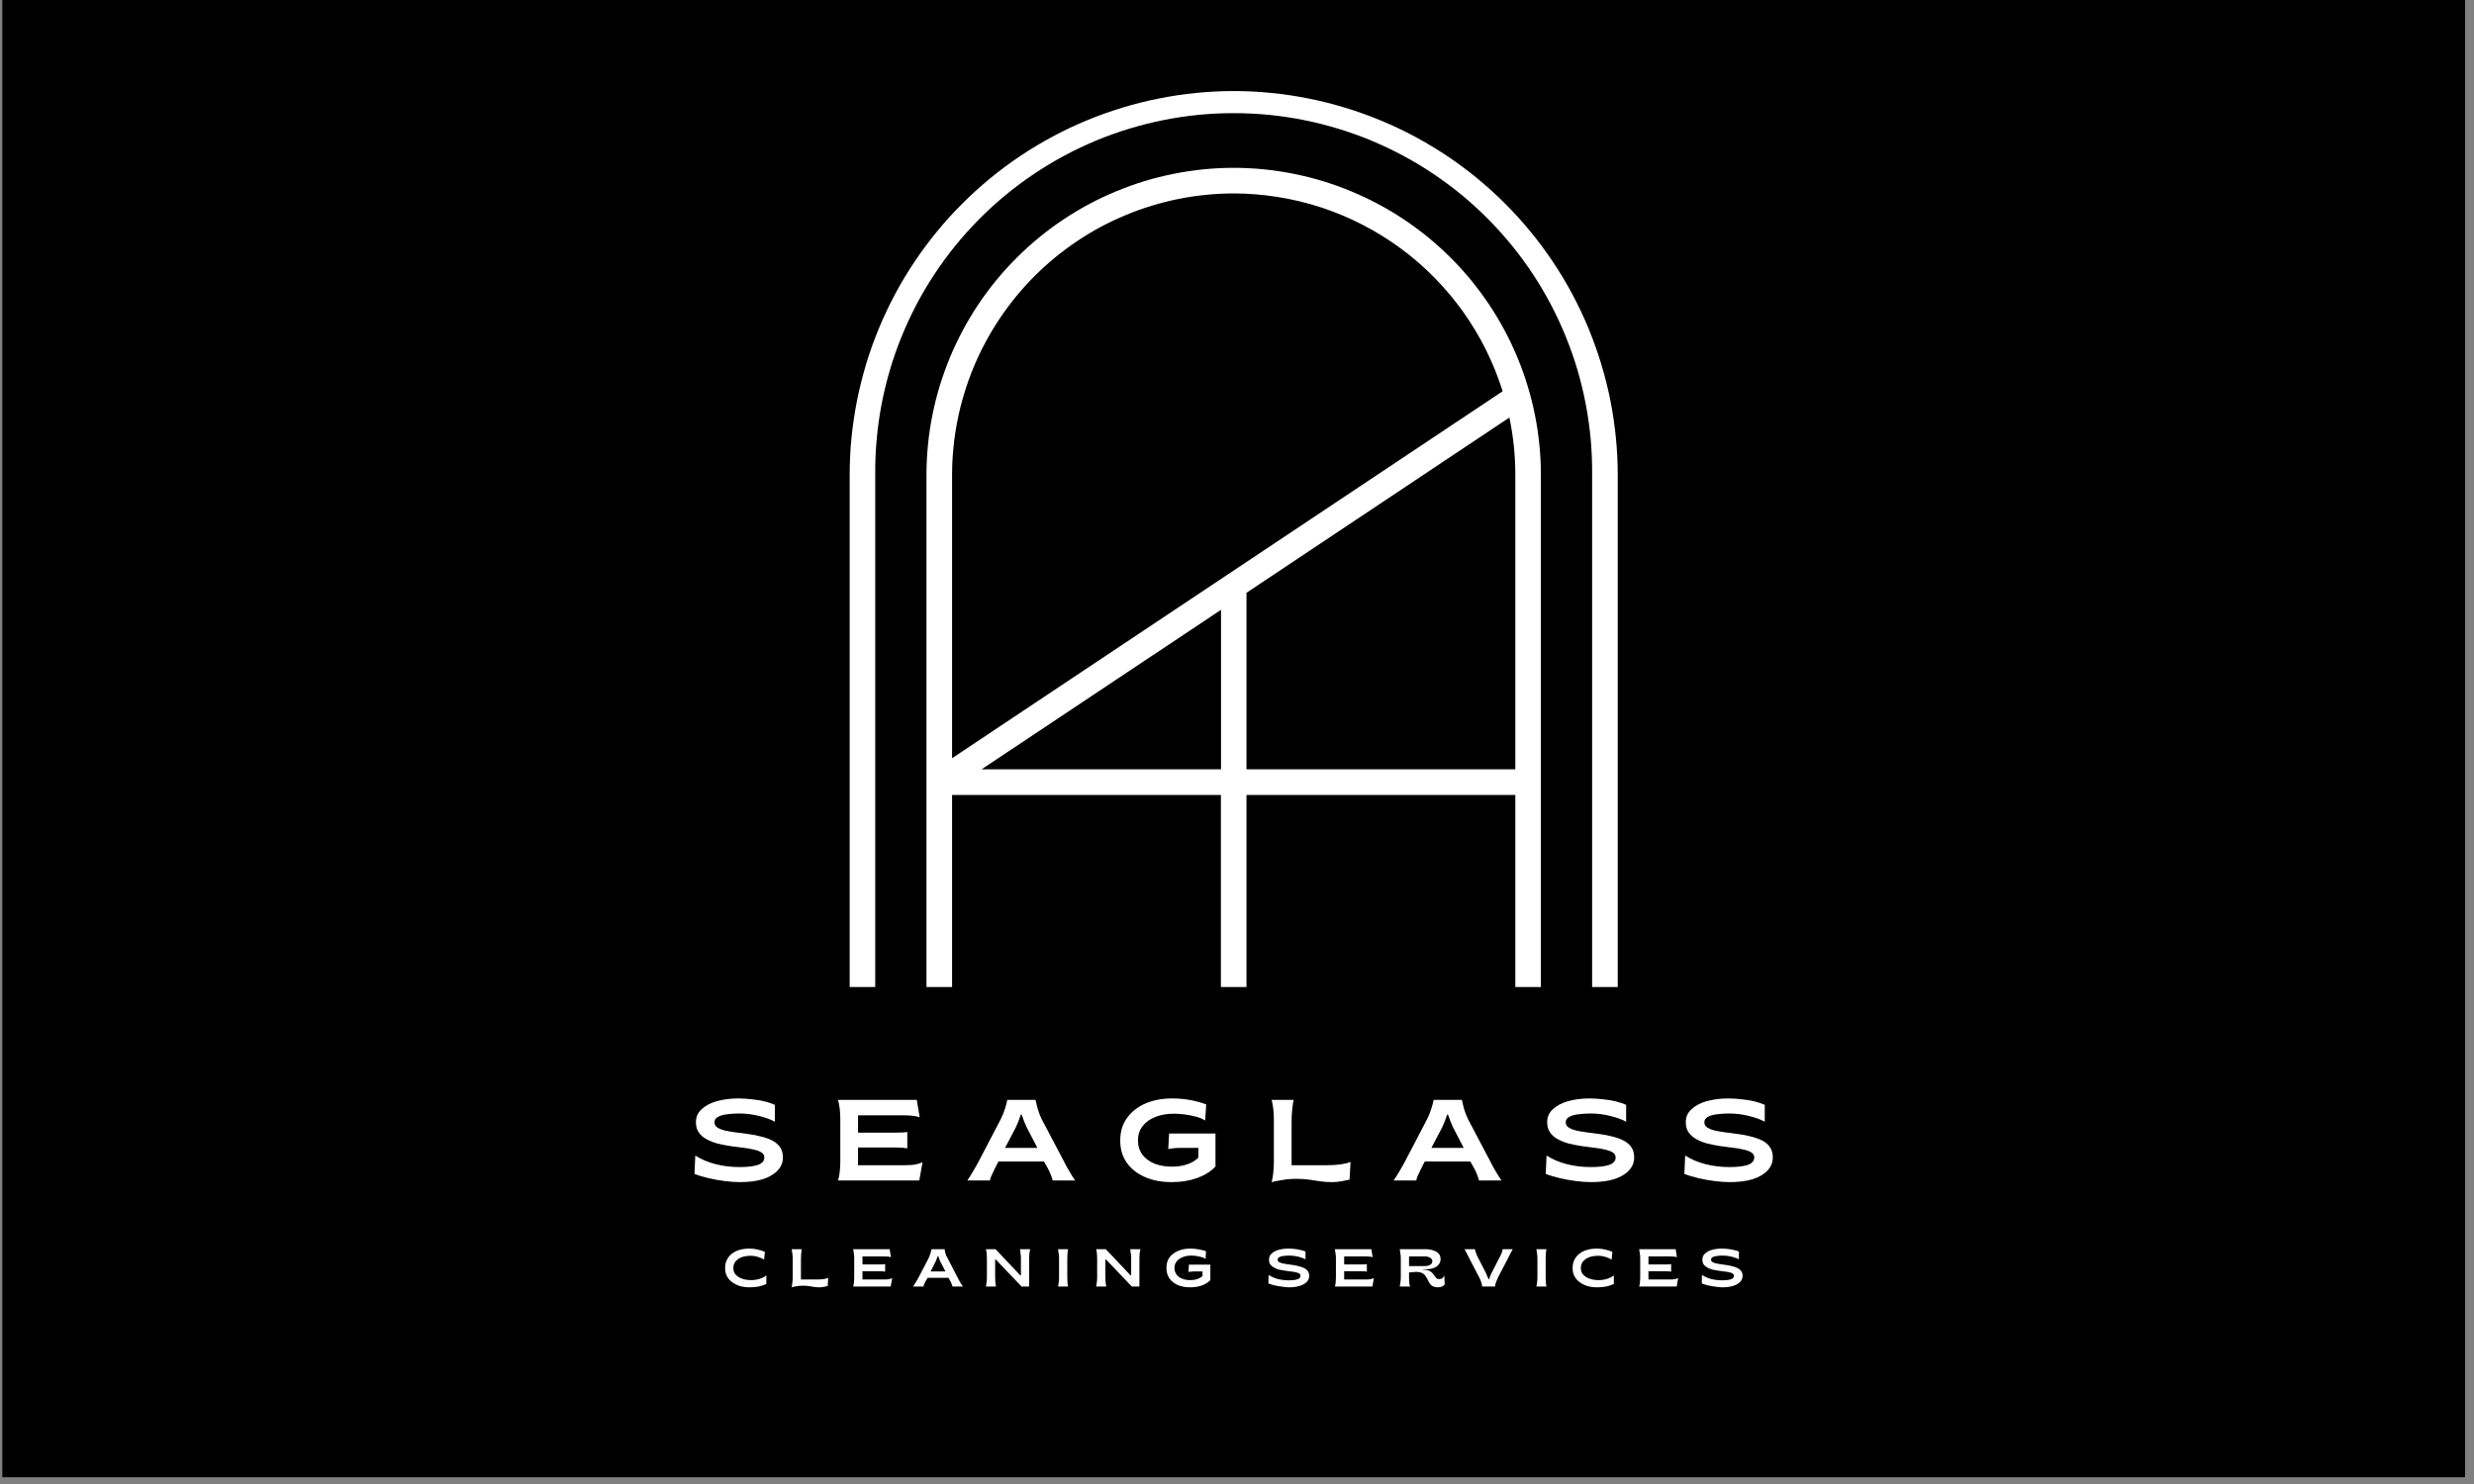 <svg xmlns="http://www.w3.org/2000/svg" xmlns:xlink="http://www.w3.org/1999/xlink" width="250" zoomAndPan="magnify" viewBox="0 0 187.5 112.5" height="150" preserveAspectRatio="xMidYMid meet" version="1.0"><rect x="0" y="0" width="187.5" height="112.5" fill="#808080" stroke="none"/><defs><g/><clipPath id="897bee2a34"><path d="M 0.164 0 L 186.836 0 L 186.836 112.004 L 0.164 112.004 Z M 0.164 0 " clip-rule="nonzero"/></clipPath><clipPath id="dadc31ae9d"><path d="M 70 12 L 117 12 L 117 74.852 L 70 74.852 Z M 70 12 " clip-rule="nonzero"/></clipPath><clipPath id="4dc8fcf36c"><path d="M 64.355 6.902 L 122.598 6.902 L 122.598 74.852 L 64.355 74.852 Z M 64.355 6.902 " clip-rule="nonzero"/></clipPath></defs><g clip-path="url(#897bee2a34)"><path fill="#ffffff" d="M 0.164 0 L 186.836 0 L 186.836 112.004 L 0.164 112.004 Z M 0.164 0 " fill-opacity="1" fill-rule="nonzero"/><path fill="#000000" d="M 0.164 0 L 186.836 0 L 186.836 112.004 L 0.164 112.004 Z M 0.164 0 " fill-opacity="1" fill-rule="nonzero"/></g><g fill="#ffffff" fill-opacity="1"><g transform="translate(52.304, 89.49)"><g><path d="M 3.781 0.125 C 3.438 0.125 3.055 0.098 2.641 0.047 C 2.223 -0.004 1.812 -0.078 1.406 -0.172 C 1 -0.266 0.641 -0.375 0.328 -0.5 L 0.391 -1.891 C 0.848 -1.598 1.363 -1.379 1.938 -1.234 C 2.52 -1.086 3.125 -1.016 3.75 -1.016 C 4.312 -1.016 4.766 -1.066 5.109 -1.172 C 5.453 -1.285 5.625 -1.477 5.625 -1.75 C 5.625 -1.906 5.551 -2.031 5.406 -2.125 C 5.258 -2.219 5.062 -2.289 4.812 -2.344 C 4.57 -2.406 4.297 -2.453 3.984 -2.484 C 3.672 -2.523 3.352 -2.566 3.031 -2.609 C 2.707 -2.66 2.391 -2.723 2.078 -2.797 C 1.773 -2.879 1.5 -2.988 1.25 -3.125 C 1 -3.258 0.801 -3.43 0.656 -3.641 C 0.508 -3.848 0.438 -4.109 0.438 -4.422 C 0.438 -4.816 0.582 -5.145 0.875 -5.406 C 1.164 -5.676 1.551 -5.879 2.031 -6.016 C 2.52 -6.148 3.062 -6.219 3.656 -6.219 C 3.988 -6.219 4.32 -6.195 4.656 -6.156 C 5 -6.125 5.32 -6.07 5.625 -6 C 5.926 -5.926 6.191 -5.836 6.422 -5.734 L 6.422 -4.453 C 6.109 -4.629 5.707 -4.773 5.219 -4.891 C 4.727 -5.016 4.223 -5.078 3.703 -5.078 C 3.379 -5.078 3.07 -5.055 2.781 -5.016 C 2.5 -4.984 2.27 -4.914 2.094 -4.812 C 1.926 -4.719 1.844 -4.582 1.844 -4.406 C 1.844 -4.25 1.914 -4.117 2.062 -4.016 C 2.207 -3.922 2.406 -3.844 2.656 -3.781 C 2.906 -3.727 3.18 -3.68 3.484 -3.641 C 3.797 -3.598 4.113 -3.555 4.438 -3.516 C 4.77 -3.473 5.086 -3.41 5.391 -3.328 C 5.703 -3.254 5.977 -3.156 6.219 -3.031 C 6.469 -2.906 6.664 -2.738 6.812 -2.531 C 6.957 -2.32 7.031 -2.062 7.031 -1.75 C 7.031 -1.363 6.895 -1.031 6.625 -0.75 C 6.363 -0.469 5.988 -0.25 5.5 -0.094 C 5.02 0.051 4.445 0.125 3.781 0.125 Z M 3.781 0.125 "/></g></g></g><g fill="#ffffff" fill-opacity="1"><g transform="translate(62.81, 89.49)"><g><path d="M 0.703 0 C 0.816 -0.363 0.875 -0.852 0.875 -1.469 L 0.875 -4.641 C 0.875 -4.93 0.859 -5.203 0.828 -5.453 C 0.797 -5.711 0.754 -5.93 0.703 -6.109 L 6.672 -6.109 L 6.891 -4.781 C 6.797 -4.832 6.648 -4.867 6.453 -4.891 C 6.266 -4.922 6.016 -4.938 5.703 -4.938 L 2.219 -4.938 L 2.219 -3.625 L 5.031 -3.625 C 5.426 -3.625 5.734 -3.641 5.953 -3.672 L 5.953 -2.438 C 5.734 -2.477 5.426 -2.5 5.031 -2.5 L 2.219 -2.5 L 2.219 -1.156 L 5.766 -1.156 C 6.109 -1.156 6.383 -1.176 6.594 -1.219 C 6.801 -1.258 6.973 -1.316 7.109 -1.391 L 6.859 0 Z M 0.703 0 "/></g></g></g><g fill="#ffffff" fill-opacity="1"><g transform="translate(73.42, 89.49)"><g><path d="M -0.109 0 C 0.004 -0.164 0.141 -0.379 0.297 -0.641 C 0.461 -0.91 0.617 -1.188 0.766 -1.469 L 2.422 -4.641 C 2.566 -4.93 2.676 -5.203 2.75 -5.453 C 2.832 -5.711 2.891 -5.93 2.922 -6.109 L 5.062 -6.109 C 5.102 -5.91 5.16 -5.676 5.234 -5.406 C 5.316 -5.133 5.414 -4.879 5.531 -4.641 L 7.203 -1.469 C 7.348 -1.176 7.5 -0.898 7.656 -0.641 C 7.812 -0.379 7.945 -0.164 8.062 0 L 6.359 0 C 6.336 -0.113 6.297 -0.242 6.234 -0.391 C 6.18 -0.547 6.094 -0.738 5.969 -0.969 L 5.703 -1.438 L 2.25 -1.438 L 2 -0.953 C 1.895 -0.734 1.805 -0.547 1.734 -0.391 C 1.66 -0.242 1.617 -0.113 1.609 0 Z M 2.75 -2.469 L 5.203 -2.469 L 4.391 -4.031 C 4.316 -4.188 4.25 -4.344 4.188 -4.5 C 4.133 -4.656 4.078 -4.816 4.016 -4.984 L 3.938 -4.984 C 3.883 -4.805 3.828 -4.641 3.766 -4.484 C 3.703 -4.336 3.633 -4.18 3.562 -4.016 Z M 2.75 -2.469 "/></g></g></g><g fill="#ffffff" fill-opacity="1"><g transform="translate(84.51, 89.49)"><g><path d="M 4.297 0.125 C 3.523 0.125 2.844 -0.004 2.25 -0.266 C 1.664 -0.523 1.207 -0.891 0.875 -1.359 C 0.551 -1.828 0.391 -2.383 0.391 -3.031 C 0.391 -3.688 0.555 -4.25 0.891 -4.719 C 1.223 -5.195 1.688 -5.566 2.281 -5.828 C 2.875 -6.086 3.551 -6.219 4.312 -6.219 C 4.812 -6.219 5.281 -6.176 5.719 -6.094 C 6.156 -6.008 6.551 -5.898 6.906 -5.766 L 6.828 -4.547 C 6.648 -4.66 6.43 -4.754 6.172 -4.828 C 5.91 -4.898 5.629 -4.957 5.328 -5 C 5.035 -5.039 4.742 -5.062 4.453 -5.062 C 3.922 -5.062 3.453 -4.977 3.047 -4.812 C 2.641 -4.656 2.316 -4.422 2.078 -4.109 C 1.848 -3.805 1.734 -3.445 1.734 -3.031 C 1.734 -2.625 1.844 -2.27 2.062 -1.969 C 2.281 -1.676 2.582 -1.445 2.969 -1.281 C 3.363 -1.125 3.816 -1.047 4.328 -1.047 C 4.723 -1.047 5.098 -1.102 5.453 -1.219 C 5.816 -1.344 6.102 -1.516 6.312 -1.734 L 6.312 -2.469 L 4.844 -2.469 C 4.707 -2.469 4.555 -2.457 4.391 -2.438 C 4.234 -2.426 4.113 -2.406 4.031 -2.375 L 4.094 -3.562 L 7.609 -3.562 L 7.609 -1.062 C 7.273 -0.695 6.816 -0.406 6.234 -0.188 C 5.648 0.02 5.004 0.125 4.297 0.125 Z M 4.297 0.125 "/></g></g></g><g fill="#ffffff" fill-opacity="1"><g transform="translate(95.669, 89.49)"><g><path d="M 5.297 0.125 C 4.961 0.125 4.656 0.102 4.375 0.062 C 4.102 0.02 3.828 -0.02 3.547 -0.062 C 3.266 -0.102 2.941 -0.125 2.578 -0.125 C 2.18 -0.125 1.82 -0.094 1.5 -0.031 C 1.176 0.02 0.91 0.07 0.703 0.125 C 0.754 -0.039 0.797 -0.27 0.828 -0.562 C 0.859 -0.863 0.875 -1.164 0.875 -1.469 L 0.875 -4.641 C 0.875 -4.93 0.859 -5.203 0.828 -5.453 C 0.797 -5.711 0.754 -5.93 0.703 -6.109 L 2.375 -6.109 C 2.332 -5.93 2.297 -5.691 2.266 -5.391 C 2.234 -5.086 2.219 -4.789 2.219 -4.5 L 2.219 -1.156 L 4.875 -1.156 C 5.258 -1.156 5.613 -1.176 5.938 -1.219 C 6.258 -1.27 6.508 -1.332 6.688 -1.406 L 6.609 -0.062 C 6.492 -0.039 6.312 -0.004 6.062 0.047 C 5.82 0.098 5.566 0.125 5.297 0.125 Z M 5.297 0.125 "/></g></g></g><g fill="#ffffff" fill-opacity="1"><g transform="translate(105.731, 89.49)"><g><path d="M -0.109 0 C 0.004 -0.164 0.141 -0.379 0.297 -0.641 C 0.461 -0.91 0.617 -1.188 0.766 -1.469 L 2.422 -4.641 C 2.566 -4.93 2.676 -5.203 2.75 -5.453 C 2.832 -5.711 2.891 -5.93 2.922 -6.109 L 5.062 -6.109 C 5.102 -5.91 5.16 -5.676 5.234 -5.406 C 5.316 -5.133 5.414 -4.879 5.531 -4.641 L 7.203 -1.469 C 7.348 -1.176 7.5 -0.898 7.656 -0.641 C 7.812 -0.379 7.945 -0.164 8.062 0 L 6.359 0 C 6.336 -0.113 6.297 -0.242 6.234 -0.391 C 6.18 -0.547 6.094 -0.738 5.969 -0.969 L 5.703 -1.438 L 2.25 -1.438 L 2 -0.953 C 1.895 -0.734 1.805 -0.547 1.734 -0.391 C 1.66 -0.242 1.617 -0.113 1.609 0 Z M 2.75 -2.469 L 5.203 -2.469 L 4.391 -4.031 C 4.316 -4.188 4.25 -4.344 4.188 -4.5 C 4.133 -4.656 4.078 -4.816 4.016 -4.984 L 3.938 -4.984 C 3.883 -4.805 3.828 -4.641 3.766 -4.484 C 3.703 -4.336 3.633 -4.18 3.562 -4.016 Z M 2.75 -2.469 "/></g></g></g><g fill="#ffffff" fill-opacity="1"><g transform="translate(116.82, 89.49)"><g><path d="M 3.781 0.125 C 3.438 0.125 3.055 0.098 2.641 0.047 C 2.223 -0.004 1.812 -0.078 1.406 -0.172 C 1 -0.266 0.641 -0.375 0.328 -0.5 L 0.391 -1.891 C 0.848 -1.598 1.363 -1.379 1.938 -1.234 C 2.52 -1.086 3.125 -1.016 3.75 -1.016 C 4.312 -1.016 4.766 -1.066 5.109 -1.172 C 5.453 -1.285 5.625 -1.477 5.625 -1.75 C 5.625 -1.906 5.551 -2.031 5.406 -2.125 C 5.258 -2.219 5.062 -2.289 4.812 -2.344 C 4.57 -2.406 4.297 -2.453 3.984 -2.484 C 3.672 -2.523 3.352 -2.566 3.031 -2.609 C 2.707 -2.66 2.391 -2.723 2.078 -2.797 C 1.773 -2.879 1.5 -2.988 1.25 -3.125 C 1 -3.258 0.801 -3.43 0.656 -3.641 C 0.508 -3.848 0.438 -4.109 0.438 -4.422 C 0.438 -4.816 0.582 -5.145 0.875 -5.406 C 1.164 -5.676 1.551 -5.879 2.031 -6.016 C 2.52 -6.148 3.062 -6.219 3.656 -6.219 C 3.988 -6.219 4.32 -6.195 4.656 -6.156 C 5 -6.125 5.32 -6.07 5.625 -6 C 5.926 -5.926 6.191 -5.836 6.422 -5.734 L 6.422 -4.453 C 6.109 -4.629 5.707 -4.773 5.219 -4.891 C 4.727 -5.016 4.223 -5.078 3.703 -5.078 C 3.379 -5.078 3.07 -5.055 2.781 -5.016 C 2.5 -4.984 2.27 -4.914 2.094 -4.812 C 1.926 -4.719 1.844 -4.582 1.844 -4.406 C 1.844 -4.25 1.914 -4.117 2.062 -4.016 C 2.207 -3.922 2.406 -3.844 2.656 -3.781 C 2.906 -3.727 3.18 -3.68 3.484 -3.641 C 3.797 -3.598 4.113 -3.555 4.438 -3.516 C 4.77 -3.473 5.086 -3.41 5.391 -3.328 C 5.703 -3.254 5.977 -3.156 6.219 -3.031 C 6.469 -2.906 6.664 -2.738 6.812 -2.531 C 6.957 -2.32 7.031 -2.062 7.031 -1.75 C 7.031 -1.363 6.895 -1.031 6.625 -0.75 C 6.363 -0.469 5.988 -0.25 5.5 -0.094 C 5.02 0.051 4.445 0.125 3.781 0.125 Z M 3.781 0.125 "/></g></g></g><g fill="#ffffff" fill-opacity="1"><g transform="translate(127.326, 89.49)"><g><path d="M 3.781 0.125 C 3.438 0.125 3.055 0.098 2.641 0.047 C 2.223 -0.004 1.812 -0.078 1.406 -0.172 C 1 -0.266 0.641 -0.375 0.328 -0.5 L 0.391 -1.891 C 0.848 -1.598 1.363 -1.379 1.938 -1.234 C 2.52 -1.086 3.125 -1.016 3.75 -1.016 C 4.312 -1.016 4.766 -1.066 5.109 -1.172 C 5.453 -1.285 5.625 -1.477 5.625 -1.75 C 5.625 -1.906 5.551 -2.031 5.406 -2.125 C 5.258 -2.219 5.062 -2.289 4.812 -2.344 C 4.57 -2.406 4.297 -2.453 3.984 -2.484 C 3.672 -2.523 3.352 -2.566 3.031 -2.609 C 2.707 -2.66 2.391 -2.723 2.078 -2.797 C 1.773 -2.879 1.5 -2.988 1.25 -3.125 C 1 -3.258 0.801 -3.43 0.656 -3.641 C 0.508 -3.848 0.438 -4.109 0.438 -4.422 C 0.438 -4.816 0.582 -5.145 0.875 -5.406 C 1.164 -5.676 1.551 -5.879 2.031 -6.016 C 2.52 -6.148 3.062 -6.219 3.656 -6.219 C 3.988 -6.219 4.32 -6.195 4.656 -6.156 C 5 -6.125 5.32 -6.07 5.625 -6 C 5.926 -5.926 6.191 -5.836 6.422 -5.734 L 6.422 -4.453 C 6.109 -4.629 5.707 -4.773 5.219 -4.891 C 4.727 -5.016 4.223 -5.078 3.703 -5.078 C 3.379 -5.078 3.07 -5.055 2.781 -5.016 C 2.5 -4.984 2.27 -4.914 2.094 -4.812 C 1.926 -4.719 1.844 -4.582 1.844 -4.406 C 1.844 -4.25 1.914 -4.117 2.062 -4.016 C 2.207 -3.922 2.406 -3.844 2.656 -3.781 C 2.906 -3.727 3.18 -3.68 3.484 -3.641 C 3.797 -3.598 4.113 -3.555 4.438 -3.516 C 4.77 -3.473 5.086 -3.41 5.391 -3.328 C 5.703 -3.254 5.977 -3.156 6.219 -3.031 C 6.469 -2.906 6.664 -2.738 6.812 -2.531 C 6.957 -2.32 7.031 -2.062 7.031 -1.75 C 7.031 -1.363 6.895 -1.031 6.625 -0.75 C 6.363 -0.469 5.988 -0.25 5.5 -0.094 C 5.02 0.051 4.445 0.125 3.781 0.125 Z M 3.781 0.125 "/></g></g></g><g fill="#ffffff" fill-opacity="1"><g transform="translate(54.767, 97.528)"><g><path d="M 2.047 0.062 C 1.785 0.062 1.539 0.031 1.312 -0.031 C 1.094 -0.102 0.895 -0.203 0.719 -0.328 C 0.551 -0.453 0.422 -0.602 0.328 -0.781 C 0.234 -0.957 0.188 -1.164 0.188 -1.406 C 0.188 -1.645 0.234 -1.852 0.328 -2.031 C 0.422 -2.219 0.551 -2.375 0.719 -2.5 C 0.883 -2.625 1.078 -2.719 1.297 -2.781 C 1.523 -2.844 1.77 -2.875 2.031 -2.875 C 2.258 -2.875 2.473 -2.848 2.672 -2.797 C 2.879 -2.754 3.055 -2.695 3.203 -2.625 L 3.141 -2.031 C 3.035 -2.113 2.891 -2.18 2.703 -2.234 C 2.516 -2.297 2.316 -2.328 2.109 -2.328 C 1.859 -2.328 1.633 -2.289 1.438 -2.219 C 1.25 -2.145 1.098 -2.039 0.984 -1.906 C 0.867 -1.77 0.812 -1.602 0.812 -1.406 C 0.812 -1.207 0.867 -1.039 0.984 -0.906 C 1.109 -0.77 1.27 -0.664 1.469 -0.594 C 1.676 -0.52 1.906 -0.484 2.156 -0.484 C 2.375 -0.484 2.586 -0.516 2.797 -0.578 C 3.004 -0.641 3.176 -0.727 3.312 -0.844 L 3.312 -0.188 C 3.145 -0.113 2.953 -0.051 2.734 0 C 2.523 0.039 2.297 0.062 2.047 0.062 Z M 2.047 0.062 "/></g></g></g><g fill="#ffffff" fill-opacity="1"><g transform="translate(59.671, 97.528)"><g><path d="M 2.453 0.062 C 2.297 0.062 2.148 0.051 2.016 0.031 C 1.891 0.008 1.758 -0.008 1.625 -0.031 C 1.5 -0.051 1.352 -0.062 1.188 -0.062 C 1.008 -0.062 0.844 -0.047 0.688 -0.016 C 0.539 0.004 0.422 0.031 0.328 0.062 C 0.348 -0.02 0.363 -0.129 0.375 -0.266 C 0.395 -0.398 0.406 -0.535 0.406 -0.672 L 0.406 -2.141 C 0.406 -2.273 0.395 -2.398 0.375 -2.516 C 0.363 -2.641 0.348 -2.742 0.328 -2.828 L 1.094 -2.828 C 1.082 -2.742 1.066 -2.629 1.047 -2.484 C 1.035 -2.348 1.031 -2.211 1.031 -2.078 L 1.031 -0.531 L 2.25 -0.531 C 2.426 -0.531 2.586 -0.539 2.734 -0.562 C 2.891 -0.582 3.008 -0.613 3.094 -0.656 L 3.062 -0.031 C 3.008 -0.02 2.926 -0.004 2.812 0.016 C 2.695 0.047 2.578 0.062 2.453 0.062 Z M 2.453 0.062 "/></g></g></g><g fill="#ffffff" fill-opacity="1"><g transform="translate(64.334, 97.528)"><g><path d="M 0.328 0 C 0.379 -0.164 0.406 -0.391 0.406 -0.672 L 0.406 -2.141 C 0.406 -2.273 0.395 -2.398 0.375 -2.516 C 0.363 -2.641 0.348 -2.742 0.328 -2.828 L 3.094 -2.828 L 3.188 -2.219 C 3.145 -2.238 3.078 -2.254 2.984 -2.266 C 2.891 -2.273 2.773 -2.281 2.641 -2.281 L 1.031 -2.281 L 1.031 -1.672 L 2.328 -1.672 C 2.516 -1.672 2.656 -1.68 2.75 -1.703 L 2.75 -1.125 C 2.656 -1.145 2.516 -1.156 2.328 -1.156 L 1.031 -1.156 L 1.031 -0.531 L 2.672 -0.531 C 2.828 -0.531 2.953 -0.539 3.047 -0.562 C 3.148 -0.582 3.227 -0.609 3.281 -0.641 L 3.172 0 Z M 0.328 0 "/></g></g></g><g fill="#ffffff" fill-opacity="1"><g transform="translate(69.25, 97.528)"><g><path d="M -0.047 0 C 0.004 -0.07 0.066 -0.172 0.141 -0.297 C 0.211 -0.422 0.285 -0.547 0.359 -0.672 L 1.125 -2.141 C 1.188 -2.273 1.234 -2.398 1.266 -2.516 C 1.305 -2.641 1.332 -2.742 1.344 -2.828 L 2.344 -2.828 C 2.352 -2.734 2.375 -2.625 2.406 -2.5 C 2.445 -2.375 2.5 -2.258 2.562 -2.156 L 3.328 -0.672 C 3.398 -0.547 3.469 -0.422 3.531 -0.297 C 3.602 -0.172 3.672 -0.07 3.734 0 L 2.938 0 C 2.926 -0.051 2.906 -0.113 2.875 -0.188 C 2.852 -0.258 2.812 -0.348 2.75 -0.453 L 2.641 -0.656 L 1.047 -0.656 L 0.922 -0.438 C 0.867 -0.344 0.828 -0.258 0.797 -0.188 C 0.766 -0.113 0.742 -0.051 0.734 0 Z M 1.281 -1.141 L 2.406 -1.141 L 2.031 -1.859 C 2 -1.93 1.969 -2.004 1.938 -2.078 C 1.914 -2.148 1.891 -2.227 1.859 -2.312 L 1.828 -2.312 C 1.797 -2.227 1.766 -2.148 1.734 -2.078 C 1.711 -2.004 1.68 -1.93 1.641 -1.859 Z M 1.281 -1.141 "/></g></g></g><g fill="#ffffff" fill-opacity="1"><g transform="translate(74.389, 97.528)"><g><path d="M 0.328 0 C 0.348 -0.07 0.363 -0.164 0.375 -0.281 C 0.395 -0.406 0.406 -0.535 0.406 -0.672 L 0.406 -2.141 C 0.406 -2.43 0.379 -2.66 0.328 -2.828 L 1.062 -2.828 L 2.938 -0.844 L 2.984 -0.844 L 2.984 -2.156 C 2.984 -2.289 2.973 -2.414 2.953 -2.531 C 2.941 -2.656 2.926 -2.754 2.906 -2.828 L 3.688 -2.828 C 3.664 -2.742 3.645 -2.641 3.625 -2.516 C 3.613 -2.398 3.609 -2.273 3.609 -2.141 L 3.609 0 L 3.031 0 L 1.078 -2.047 L 1.031 -2.047 L 1.031 -0.719 C 1.031 -0.582 1.035 -0.445 1.047 -0.312 C 1.066 -0.176 1.082 -0.07 1.094 0 Z M 0.328 0 "/></g></g></g><g fill="#ffffff" fill-opacity="1"><g transform="translate(79.858, 97.528)"><g><path d="M 0.328 0 C 0.348 -0.07 0.363 -0.164 0.375 -0.281 C 0.395 -0.406 0.406 -0.535 0.406 -0.672 L 0.406 -2.141 C 0.406 -2.273 0.395 -2.398 0.375 -2.516 C 0.363 -2.641 0.348 -2.742 0.328 -2.828 L 1.094 -2.828 C 1.07 -2.742 1.055 -2.641 1.047 -2.516 C 1.035 -2.398 1.031 -2.273 1.031 -2.141 L 1.031 -0.672 C 1.031 -0.535 1.035 -0.406 1.047 -0.281 C 1.055 -0.164 1.07 -0.07 1.094 0 Z M 0.328 0 "/></g></g></g><g fill="#ffffff" fill-opacity="1"><g transform="translate(82.745, 97.528)"><g><path d="M 0.328 0 C 0.348 -0.07 0.363 -0.164 0.375 -0.281 C 0.395 -0.406 0.406 -0.535 0.406 -0.672 L 0.406 -2.141 C 0.406 -2.43 0.379 -2.66 0.328 -2.828 L 1.062 -2.828 L 2.938 -0.844 L 2.984 -0.844 L 2.984 -2.156 C 2.984 -2.289 2.973 -2.414 2.953 -2.531 C 2.941 -2.656 2.926 -2.754 2.906 -2.828 L 3.688 -2.828 C 3.664 -2.742 3.645 -2.641 3.625 -2.516 C 3.613 -2.398 3.609 -2.273 3.609 -2.141 L 3.609 0 L 3.031 0 L 1.078 -2.047 L 1.031 -2.047 L 1.031 -0.719 C 1.031 -0.582 1.035 -0.445 1.047 -0.312 C 1.066 -0.176 1.082 -0.07 1.094 0 Z M 0.328 0 "/></g></g></g><g fill="#ffffff" fill-opacity="1"><g transform="translate(88.214, 97.528)"><g><path d="M 1.984 0.062 C 1.629 0.062 1.316 0.004 1.047 -0.109 C 0.773 -0.234 0.562 -0.406 0.406 -0.625 C 0.258 -0.844 0.188 -1.102 0.188 -1.406 C 0.188 -1.707 0.258 -1.969 0.406 -2.188 C 0.562 -2.406 0.773 -2.57 1.047 -2.688 C 1.328 -2.812 1.641 -2.875 1.984 -2.875 C 2.223 -2.875 2.441 -2.852 2.641 -2.812 C 2.848 -2.781 3.031 -2.734 3.188 -2.672 L 3.156 -2.094 C 3.07 -2.156 2.969 -2.203 2.844 -2.234 C 2.727 -2.266 2.602 -2.289 2.469 -2.312 C 2.332 -2.332 2.195 -2.344 2.062 -2.344 C 1.812 -2.344 1.594 -2.301 1.406 -2.219 C 1.219 -2.145 1.066 -2.035 0.953 -1.891 C 0.848 -1.754 0.797 -1.594 0.797 -1.406 C 0.797 -1.219 0.848 -1.051 0.953 -0.906 C 1.055 -0.77 1.195 -0.664 1.375 -0.594 C 1.551 -0.52 1.758 -0.484 2 -0.484 C 2.188 -0.484 2.363 -0.508 2.531 -0.562 C 2.695 -0.625 2.828 -0.703 2.922 -0.797 L 2.922 -1.141 L 2.234 -1.141 C 2.18 -1.141 2.113 -1.133 2.031 -1.125 C 1.957 -1.125 1.898 -1.113 1.859 -1.094 L 1.891 -1.656 L 3.516 -1.656 L 3.516 -0.484 C 3.359 -0.316 3.145 -0.18 2.875 -0.078 C 2.602 0.016 2.305 0.062 1.984 0.062 Z M 1.984 0.062 "/></g></g></g><g fill="#ffffff" fill-opacity="1"><g transform="translate(93.385, 97.528)"><g/></g></g><g fill="#ffffff" fill-opacity="1"><g transform="translate(95.973, 97.528)"><g><path d="M 1.75 0.062 C 1.582 0.062 1.406 0.047 1.219 0.016 C 1.031 -0.004 0.844 -0.035 0.656 -0.078 C 0.469 -0.117 0.301 -0.172 0.156 -0.234 L 0.172 -0.875 C 0.391 -0.738 0.629 -0.633 0.891 -0.562 C 1.16 -0.5 1.441 -0.469 1.734 -0.469 C 1.992 -0.469 2.203 -0.492 2.359 -0.547 C 2.516 -0.598 2.594 -0.688 2.594 -0.812 C 2.594 -0.883 2.562 -0.941 2.5 -0.984 C 2.438 -1.023 2.348 -1.055 2.234 -1.078 C 2.117 -1.109 1.988 -1.129 1.844 -1.141 C 1.695 -1.16 1.547 -1.18 1.391 -1.203 C 1.242 -1.223 1.098 -1.25 0.953 -1.281 C 0.816 -1.32 0.691 -1.375 0.578 -1.438 C 0.461 -1.5 0.367 -1.578 0.297 -1.672 C 0.234 -1.773 0.203 -1.898 0.203 -2.047 C 0.203 -2.234 0.27 -2.383 0.406 -2.5 C 0.539 -2.625 0.719 -2.719 0.938 -2.781 C 1.164 -2.844 1.414 -2.875 1.688 -2.875 C 1.844 -2.875 2 -2.863 2.156 -2.844 C 2.312 -2.832 2.457 -2.805 2.594 -2.766 C 2.738 -2.734 2.863 -2.695 2.969 -2.656 L 2.969 -2.062 C 2.82 -2.145 2.633 -2.211 2.406 -2.266 C 2.188 -2.316 1.957 -2.344 1.719 -2.344 C 1.562 -2.344 1.414 -2.332 1.281 -2.312 C 1.156 -2.301 1.051 -2.27 0.969 -2.219 C 0.895 -2.176 0.859 -2.117 0.859 -2.047 C 0.859 -1.961 0.891 -1.898 0.953 -1.859 C 1.023 -1.816 1.117 -1.781 1.234 -1.75 C 1.348 -1.727 1.473 -1.707 1.609 -1.688 C 1.754 -1.664 1.898 -1.645 2.047 -1.625 C 2.203 -1.602 2.348 -1.57 2.484 -1.531 C 2.629 -1.5 2.758 -1.453 2.875 -1.391 C 2.988 -1.336 3.078 -1.266 3.141 -1.172 C 3.211 -1.078 3.25 -0.957 3.25 -0.812 C 3.25 -0.633 3.188 -0.477 3.062 -0.344 C 2.938 -0.219 2.758 -0.117 2.531 -0.047 C 2.312 0.023 2.051 0.062 1.75 0.062 Z M 1.75 0.062 "/></g></g></g><g fill="#ffffff" fill-opacity="1"><g transform="translate(100.841, 97.528)"><g><path d="M 0.328 0 C 0.379 -0.164 0.406 -0.391 0.406 -0.672 L 0.406 -2.141 C 0.406 -2.273 0.395 -2.398 0.375 -2.516 C 0.363 -2.641 0.348 -2.742 0.328 -2.828 L 3.094 -2.828 L 3.188 -2.219 C 3.145 -2.238 3.078 -2.254 2.984 -2.266 C 2.891 -2.273 2.773 -2.281 2.641 -2.281 L 1.031 -2.281 L 1.031 -1.672 L 2.328 -1.672 C 2.516 -1.672 2.656 -1.68 2.75 -1.703 L 2.75 -1.125 C 2.656 -1.145 2.516 -1.156 2.328 -1.156 L 1.031 -1.156 L 1.031 -0.531 L 2.672 -0.531 C 2.828 -0.531 2.953 -0.539 3.047 -0.562 C 3.148 -0.582 3.227 -0.609 3.281 -0.641 L 3.172 0 Z M 0.328 0 "/></g></g></g><g fill="#ffffff" fill-opacity="1"><g transform="translate(105.758, 97.528)"><g><path d="M 3.234 0.062 C 3.086 0.062 2.969 0.039 2.875 0 C 2.781 -0.039 2.703 -0.098 2.641 -0.172 C 2.586 -0.242 2.539 -0.32 2.5 -0.406 C 2.457 -0.488 2.414 -0.566 2.375 -0.641 C 2.332 -0.723 2.281 -0.801 2.219 -0.875 C 2.156 -0.945 2.07 -1.004 1.969 -1.047 C 1.863 -1.086 1.727 -1.109 1.562 -1.109 C 1.52 -1.109 1.461 -1.102 1.391 -1.094 C 1.316 -1.094 1.242 -1.086 1.172 -1.078 C 1.109 -1.078 1.062 -1.07 1.031 -1.062 L 1.031 -0.656 C 1.031 -0.375 1.055 -0.156 1.109 0 L 0.328 0 C 0.348 -0.082 0.363 -0.18 0.375 -0.297 C 0.395 -0.41 0.406 -0.535 0.406 -0.672 L 0.406 -2.141 C 0.406 -2.273 0.395 -2.398 0.375 -2.516 C 0.363 -2.641 0.348 -2.742 0.328 -2.828 L 2.281 -2.828 C 2.508 -2.828 2.707 -2.797 2.875 -2.734 C 3.051 -2.68 3.188 -2.598 3.281 -2.484 C 3.375 -2.379 3.422 -2.242 3.422 -2.078 C 3.422 -1.93 3.375 -1.797 3.281 -1.672 C 3.195 -1.555 3.07 -1.469 2.906 -1.406 C 2.75 -1.344 2.562 -1.312 2.344 -1.312 L 2.094 -1.312 L 2.094 -1.281 L 2.125 -1.281 C 2.27 -1.281 2.391 -1.258 2.484 -1.219 C 2.578 -1.188 2.656 -1.145 2.719 -1.094 C 2.781 -1.039 2.832 -0.984 2.875 -0.922 C 2.914 -0.859 2.957 -0.801 3 -0.75 C 3.039 -0.695 3.082 -0.648 3.125 -0.609 C 3.176 -0.578 3.238 -0.562 3.312 -0.562 C 3.426 -0.562 3.508 -0.586 3.562 -0.641 C 3.625 -0.691 3.672 -0.758 3.703 -0.844 L 3.734 -0.156 C 3.691 -0.094 3.625 -0.039 3.531 0 C 3.438 0.039 3.336 0.062 3.234 0.062 Z M 1.031 -1.547 L 2.188 -1.547 C 2.375 -1.547 2.52 -1.578 2.625 -1.641 C 2.738 -1.703 2.797 -1.797 2.797 -1.922 C 2.797 -2.023 2.742 -2.109 2.641 -2.172 C 2.535 -2.242 2.395 -2.281 2.219 -2.281 L 1.031 -2.281 Z M 1.031 -1.547 "/></g></g></g><g fill="#ffffff" fill-opacity="1"><g transform="translate(110.993, 97.528)"><g><path d="M 1.344 0 C 1.332 -0.094 1.305 -0.203 1.266 -0.328 C 1.223 -0.453 1.176 -0.566 1.125 -0.672 L 0.359 -2.141 C 0.297 -2.273 0.234 -2.398 0.172 -2.516 C 0.109 -2.641 0.051 -2.742 0 -2.828 L 0.797 -2.828 C 0.805 -2.766 0.82 -2.695 0.844 -2.625 C 0.863 -2.551 0.895 -2.461 0.938 -2.359 L 1.641 -0.984 C 1.672 -0.898 1.703 -0.82 1.734 -0.75 C 1.766 -0.688 1.797 -0.617 1.828 -0.547 L 1.859 -0.547 C 1.891 -0.629 1.914 -0.703 1.938 -0.766 C 1.969 -0.828 2 -0.898 2.031 -0.984 L 2.734 -2.359 C 2.785 -2.461 2.82 -2.551 2.844 -2.625 C 2.863 -2.695 2.879 -2.766 2.891 -2.828 L 3.656 -2.828 C 3.602 -2.742 3.547 -2.641 3.484 -2.516 C 3.422 -2.398 3.359 -2.273 3.297 -2.141 L 2.531 -0.672 C 2.469 -0.535 2.414 -0.41 2.375 -0.297 C 2.344 -0.18 2.32 -0.082 2.312 0 Z M 1.344 0 "/></g></g></g><g fill="#ffffff" fill-opacity="1"><g transform="translate(116.112, 97.528)"><g><path d="M 0.328 0 C 0.348 -0.07 0.363 -0.164 0.375 -0.281 C 0.395 -0.406 0.406 -0.535 0.406 -0.672 L 0.406 -2.141 C 0.406 -2.273 0.395 -2.398 0.375 -2.516 C 0.363 -2.641 0.348 -2.742 0.328 -2.828 L 1.094 -2.828 C 1.07 -2.742 1.055 -2.641 1.047 -2.516 C 1.035 -2.398 1.031 -2.273 1.031 -2.141 L 1.031 -0.672 C 1.031 -0.535 1.035 -0.406 1.047 -0.281 C 1.055 -0.164 1.07 -0.07 1.094 0 Z M 0.328 0 "/></g></g></g><g fill="#ffffff" fill-opacity="1"><g transform="translate(118.998, 97.528)"><g><path d="M 2.047 0.062 C 1.785 0.062 1.539 0.031 1.312 -0.031 C 1.094 -0.102 0.895 -0.203 0.719 -0.328 C 0.551 -0.453 0.422 -0.602 0.328 -0.781 C 0.234 -0.957 0.188 -1.164 0.188 -1.406 C 0.188 -1.645 0.234 -1.852 0.328 -2.031 C 0.422 -2.219 0.551 -2.375 0.719 -2.5 C 0.883 -2.625 1.078 -2.719 1.297 -2.781 C 1.523 -2.844 1.77 -2.875 2.031 -2.875 C 2.258 -2.875 2.473 -2.848 2.672 -2.797 C 2.879 -2.754 3.055 -2.695 3.203 -2.625 L 3.141 -2.031 C 3.035 -2.113 2.891 -2.18 2.703 -2.234 C 2.516 -2.297 2.316 -2.328 2.109 -2.328 C 1.859 -2.328 1.633 -2.289 1.438 -2.219 C 1.25 -2.145 1.098 -2.039 0.984 -1.906 C 0.867 -1.77 0.812 -1.602 0.812 -1.406 C 0.812 -1.207 0.867 -1.039 0.984 -0.906 C 1.109 -0.77 1.27 -0.664 1.469 -0.594 C 1.676 -0.52 1.906 -0.484 2.156 -0.484 C 2.375 -0.484 2.586 -0.516 2.797 -0.578 C 3.004 -0.641 3.176 -0.727 3.312 -0.844 L 3.312 -0.188 C 3.145 -0.113 2.953 -0.051 2.734 0 C 2.523 0.039 2.297 0.062 2.047 0.062 Z M 2.047 0.062 "/></g></g></g><g fill="#ffffff" fill-opacity="1"><g transform="translate(123.903, 97.528)"><g><path d="M 0.328 0 C 0.379 -0.164 0.406 -0.391 0.406 -0.672 L 0.406 -2.141 C 0.406 -2.273 0.395 -2.398 0.375 -2.516 C 0.363 -2.641 0.348 -2.742 0.328 -2.828 L 3.094 -2.828 L 3.188 -2.219 C 3.145 -2.238 3.078 -2.254 2.984 -2.266 C 2.891 -2.273 2.773 -2.281 2.641 -2.281 L 1.031 -2.281 L 1.031 -1.672 L 2.328 -1.672 C 2.516 -1.672 2.656 -1.68 2.75 -1.703 L 2.75 -1.125 C 2.656 -1.145 2.516 -1.156 2.328 -1.156 L 1.031 -1.156 L 1.031 -0.531 L 2.672 -0.531 C 2.828 -0.531 2.953 -0.539 3.047 -0.562 C 3.148 -0.582 3.227 -0.609 3.281 -0.641 L 3.172 0 Z M 0.328 0 "/></g></g></g><g fill="#ffffff" fill-opacity="1"><g transform="translate(128.819, 97.528)"><g><path d="M 1.75 0.062 C 1.582 0.062 1.406 0.047 1.219 0.016 C 1.031 -0.004 0.844 -0.035 0.656 -0.078 C 0.469 -0.117 0.301 -0.172 0.156 -0.234 L 0.172 -0.875 C 0.391 -0.738 0.629 -0.633 0.891 -0.562 C 1.16 -0.5 1.441 -0.469 1.734 -0.469 C 1.992 -0.469 2.203 -0.492 2.359 -0.547 C 2.516 -0.598 2.594 -0.688 2.594 -0.812 C 2.594 -0.883 2.562 -0.941 2.5 -0.984 C 2.438 -1.023 2.348 -1.055 2.234 -1.078 C 2.117 -1.109 1.988 -1.129 1.844 -1.141 C 1.695 -1.16 1.547 -1.18 1.391 -1.203 C 1.242 -1.223 1.098 -1.25 0.953 -1.281 C 0.816 -1.32 0.691 -1.375 0.578 -1.438 C 0.461 -1.5 0.367 -1.578 0.297 -1.672 C 0.234 -1.773 0.203 -1.898 0.203 -2.047 C 0.203 -2.234 0.27 -2.383 0.406 -2.5 C 0.539 -2.625 0.719 -2.719 0.938 -2.781 C 1.164 -2.844 1.414 -2.875 1.688 -2.875 C 1.844 -2.875 2 -2.863 2.156 -2.844 C 2.312 -2.832 2.457 -2.805 2.594 -2.766 C 2.738 -2.734 2.863 -2.695 2.969 -2.656 L 2.969 -2.062 C 2.82 -2.145 2.633 -2.211 2.406 -2.266 C 2.188 -2.316 1.957 -2.344 1.719 -2.344 C 1.562 -2.344 1.414 -2.332 1.281 -2.312 C 1.156 -2.301 1.051 -2.27 0.969 -2.219 C 0.895 -2.176 0.859 -2.117 0.859 -2.047 C 0.859 -1.961 0.891 -1.898 0.953 -1.859 C 1.023 -1.816 1.117 -1.781 1.234 -1.75 C 1.348 -1.727 1.473 -1.707 1.609 -1.688 C 1.754 -1.664 1.898 -1.645 2.047 -1.625 C 2.203 -1.602 2.348 -1.57 2.484 -1.531 C 2.629 -1.5 2.758 -1.453 2.875 -1.391 C 2.988 -1.336 3.078 -1.266 3.141 -1.172 C 3.211 -1.078 3.25 -0.957 3.25 -0.812 C 3.25 -0.633 3.188 -0.477 3.062 -0.344 C 2.938 -0.219 2.758 -0.117 2.531 -0.047 C 2.312 0.023 2.051 0.062 1.75 0.062 Z M 1.75 0.062 "/></g></g></g><g clip-path="url(#dadc31ae9d)"><path fill="#ffffff" d="M 93.5 12.723 C 92.738 12.723 91.977 12.762 91.219 12.836 C 90.461 12.914 89.707 13.023 88.957 13.176 C 88.211 13.324 87.473 13.508 86.742 13.73 C 86.016 13.953 85.297 14.211 84.594 14.504 C 83.891 14.793 83.199 15.121 82.527 15.48 C 81.855 15.84 81.203 16.23 80.57 16.656 C 79.934 17.078 79.324 17.531 78.734 18.016 C 78.145 18.5 77.582 19.012 77.043 19.551 C 76.504 20.09 75.992 20.652 75.508 21.242 C 75.023 21.832 74.57 22.445 74.145 23.078 C 73.723 23.711 73.332 24.363 72.973 25.035 C 72.613 25.711 72.285 26.398 71.992 27.102 C 71.703 27.805 71.445 28.523 71.223 29.25 C 71 29.98 70.816 30.719 70.664 31.469 C 70.516 32.215 70.402 32.969 70.328 33.727 C 70.254 34.484 70.215 35.246 70.215 36.008 L 70.215 74.824 L 72.156 74.824 L 72.156 60.266 L 92.531 60.266 L 92.531 74.824 L 94.469 74.824 L 94.469 60.266 L 114.844 60.266 L 114.844 74.824 L 116.781 74.824 L 116.781 36.008 C 116.781 35.246 116.746 34.484 116.668 33.727 C 116.594 32.969 116.48 32.215 116.332 31.469 C 116.184 30.719 115.996 29.98 115.773 29.254 C 115.555 28.523 115.297 27.805 115.004 27.102 C 114.711 26.398 114.387 25.711 114.027 25.039 C 113.668 24.367 113.273 23.711 112.852 23.078 C 112.426 22.445 111.973 21.832 111.492 21.242 C 111.008 20.656 110.496 20.09 109.957 19.551 C 109.418 19.012 108.852 18.5 108.266 18.016 C 107.676 17.535 107.062 17.078 106.43 16.656 C 105.797 16.23 105.145 15.84 104.469 15.48 C 103.797 15.121 103.109 14.797 102.406 14.504 C 101.703 14.211 100.984 13.953 100.258 13.73 C 99.527 13.512 98.789 13.324 98.039 13.176 C 97.293 13.027 96.539 12.914 95.781 12.836 C 95.023 12.762 94.262 12.723 93.5 12.723 Z M 93.5 14.664 C 94.629 14.664 95.754 14.758 96.871 14.938 C 97.988 15.117 99.082 15.383 100.156 15.734 C 101.23 16.09 102.27 16.523 103.273 17.043 C 104.277 17.559 105.238 18.156 106.148 18.824 C 107.059 19.496 107.91 20.23 108.703 21.039 C 109.496 21.844 110.223 22.707 110.879 23.625 C 111.535 24.547 112.117 25.512 112.621 26.523 C 113.125 27.539 113.543 28.582 113.883 29.66 L 72.156 57.48 L 72.156 36.008 C 72.156 35.309 72.191 34.613 72.262 33.918 C 72.328 33.223 72.434 32.531 72.57 31.848 C 72.707 31.16 72.875 30.484 73.082 29.816 C 73.285 29.148 73.52 28.488 73.785 27.844 C 74.055 27.199 74.352 26.566 74.684 25.953 C 75.012 25.336 75.371 24.738 75.762 24.156 C 76.148 23.574 76.566 23.016 77.008 22.473 C 77.453 21.934 77.922 21.418 78.414 20.922 C 78.91 20.43 79.426 19.961 79.965 19.516 C 80.508 19.074 81.066 18.656 81.648 18.27 C 82.227 17.879 82.828 17.52 83.441 17.191 C 84.059 16.863 84.691 16.562 85.336 16.297 C 85.98 16.027 86.637 15.793 87.309 15.59 C 87.977 15.387 88.652 15.215 89.336 15.078 C 90.023 14.941 90.715 14.84 91.41 14.77 C 92.105 14.699 92.801 14.664 93.5 14.664 Z M 74.391 58.32 L 92.539 46.23 L 92.539 58.32 Z M 94.469 58.32 L 94.469 44.938 L 114.395 31.652 C 114.695 33.09 114.844 34.543 114.844 36.008 L 114.844 58.32 Z M 94.469 58.32 " fill-opacity="1" fill-rule="nonzero"/></g><g clip-path="url(#4dc8fcf36c)"><path fill="#ffffff" d="M 93.5 6.902 C 92.547 6.902 91.598 6.953 90.648 7.047 C 89.699 7.141 88.758 7.281 87.824 7.469 C 86.891 7.652 85.965 7.887 85.055 8.164 C 84.145 8.441 83.246 8.762 82.367 9.125 C 81.484 9.492 80.625 9.898 79.785 10.348 C 78.945 10.797 78.129 11.289 77.336 11.816 C 76.543 12.348 75.781 12.914 75.043 13.52 C 74.309 14.125 73.602 14.762 72.93 15.438 C 72.254 16.109 71.613 16.816 71.012 17.551 C 70.406 18.289 69.84 19.055 69.309 19.844 C 68.777 20.637 68.289 21.453 67.84 22.293 C 67.391 23.133 66.984 23.996 66.617 24.875 C 66.254 25.754 65.93 26.652 65.652 27.562 C 65.379 28.477 65.145 29.398 64.957 30.332 C 64.773 31.266 64.633 32.207 64.535 33.156 C 64.441 34.105 64.395 35.055 64.395 36.008 L 64.395 74.824 L 66.332 74.824 L 66.332 36.008 C 66.324 35.113 66.359 34.219 66.441 33.328 C 66.52 32.438 66.641 31.551 66.809 30.672 C 66.977 29.793 67.188 28.922 67.441 28.062 C 67.691 27.203 67.988 26.359 68.324 25.531 C 68.66 24.703 69.039 23.891 69.453 23.098 C 69.871 22.305 70.324 21.535 70.82 20.789 C 71.312 20.039 71.84 19.32 72.402 18.625 C 72.969 17.93 73.566 17.262 74.195 16.629 C 74.824 15.992 75.484 15.387 76.176 14.816 C 76.863 14.246 77.582 13.711 78.324 13.211 C 79.066 12.711 79.832 12.246 80.621 11.824 C 81.406 11.398 82.215 11.016 83.043 10.668 C 83.867 10.324 84.707 10.023 85.566 9.762 C 86.422 9.5 87.289 9.281 88.168 9.105 C 89.043 8.93 89.93 8.797 90.82 8.707 C 91.711 8.621 92.602 8.578 93.5 8.578 C 94.395 8.578 95.285 8.621 96.18 8.707 C 97.07 8.797 97.953 8.93 98.832 9.105 C 99.711 9.281 100.574 9.5 101.434 9.762 C 102.289 10.023 103.129 10.324 103.957 10.668 C 104.781 11.016 105.59 11.398 106.379 11.824 C 107.168 12.246 107.934 12.711 108.676 13.211 C 109.418 13.711 110.133 14.246 110.824 14.816 C 111.512 15.387 112.172 15.992 112.801 16.629 C 113.434 17.262 114.027 17.93 114.594 18.625 C 115.156 19.32 115.688 20.039 116.18 20.789 C 116.672 21.535 117.125 22.305 117.543 23.098 C 117.961 23.891 118.336 24.703 118.672 25.531 C 119.008 26.359 119.305 27.203 119.559 28.062 C 119.809 28.922 120.02 29.793 120.188 30.672 C 120.355 31.551 120.477 32.438 120.559 33.328 C 120.637 34.219 120.672 35.113 120.664 36.008 L 120.664 74.824 L 122.605 74.824 L 122.605 36.008 C 122.605 35.055 122.559 34.105 122.461 33.156 C 122.367 32.207 122.227 31.266 122.043 30.332 C 121.855 29.398 121.621 28.477 121.344 27.562 C 121.066 26.652 120.746 25.754 120.383 24.875 C 120.016 23.996 119.609 23.137 119.16 22.293 C 118.711 21.453 118.219 20.637 117.691 19.848 C 117.16 19.055 116.594 18.289 115.988 17.555 C 115.383 16.816 114.746 16.109 114.07 15.438 C 113.398 14.762 112.691 14.125 111.957 13.52 C 111.219 12.914 110.453 12.348 109.664 11.816 C 108.871 11.289 108.055 10.801 107.215 10.348 C 106.375 9.898 105.512 9.492 104.633 9.129 C 103.754 8.762 102.855 8.441 101.945 8.164 C 101.035 7.887 100.109 7.652 99.176 7.469 C 98.242 7.281 97.301 7.141 96.352 7.047 C 95.402 6.953 94.453 6.902 93.5 6.902 Z M 93.5 6.902 " fill-opacity="1" fill-rule="nonzero"/></g></svg>
